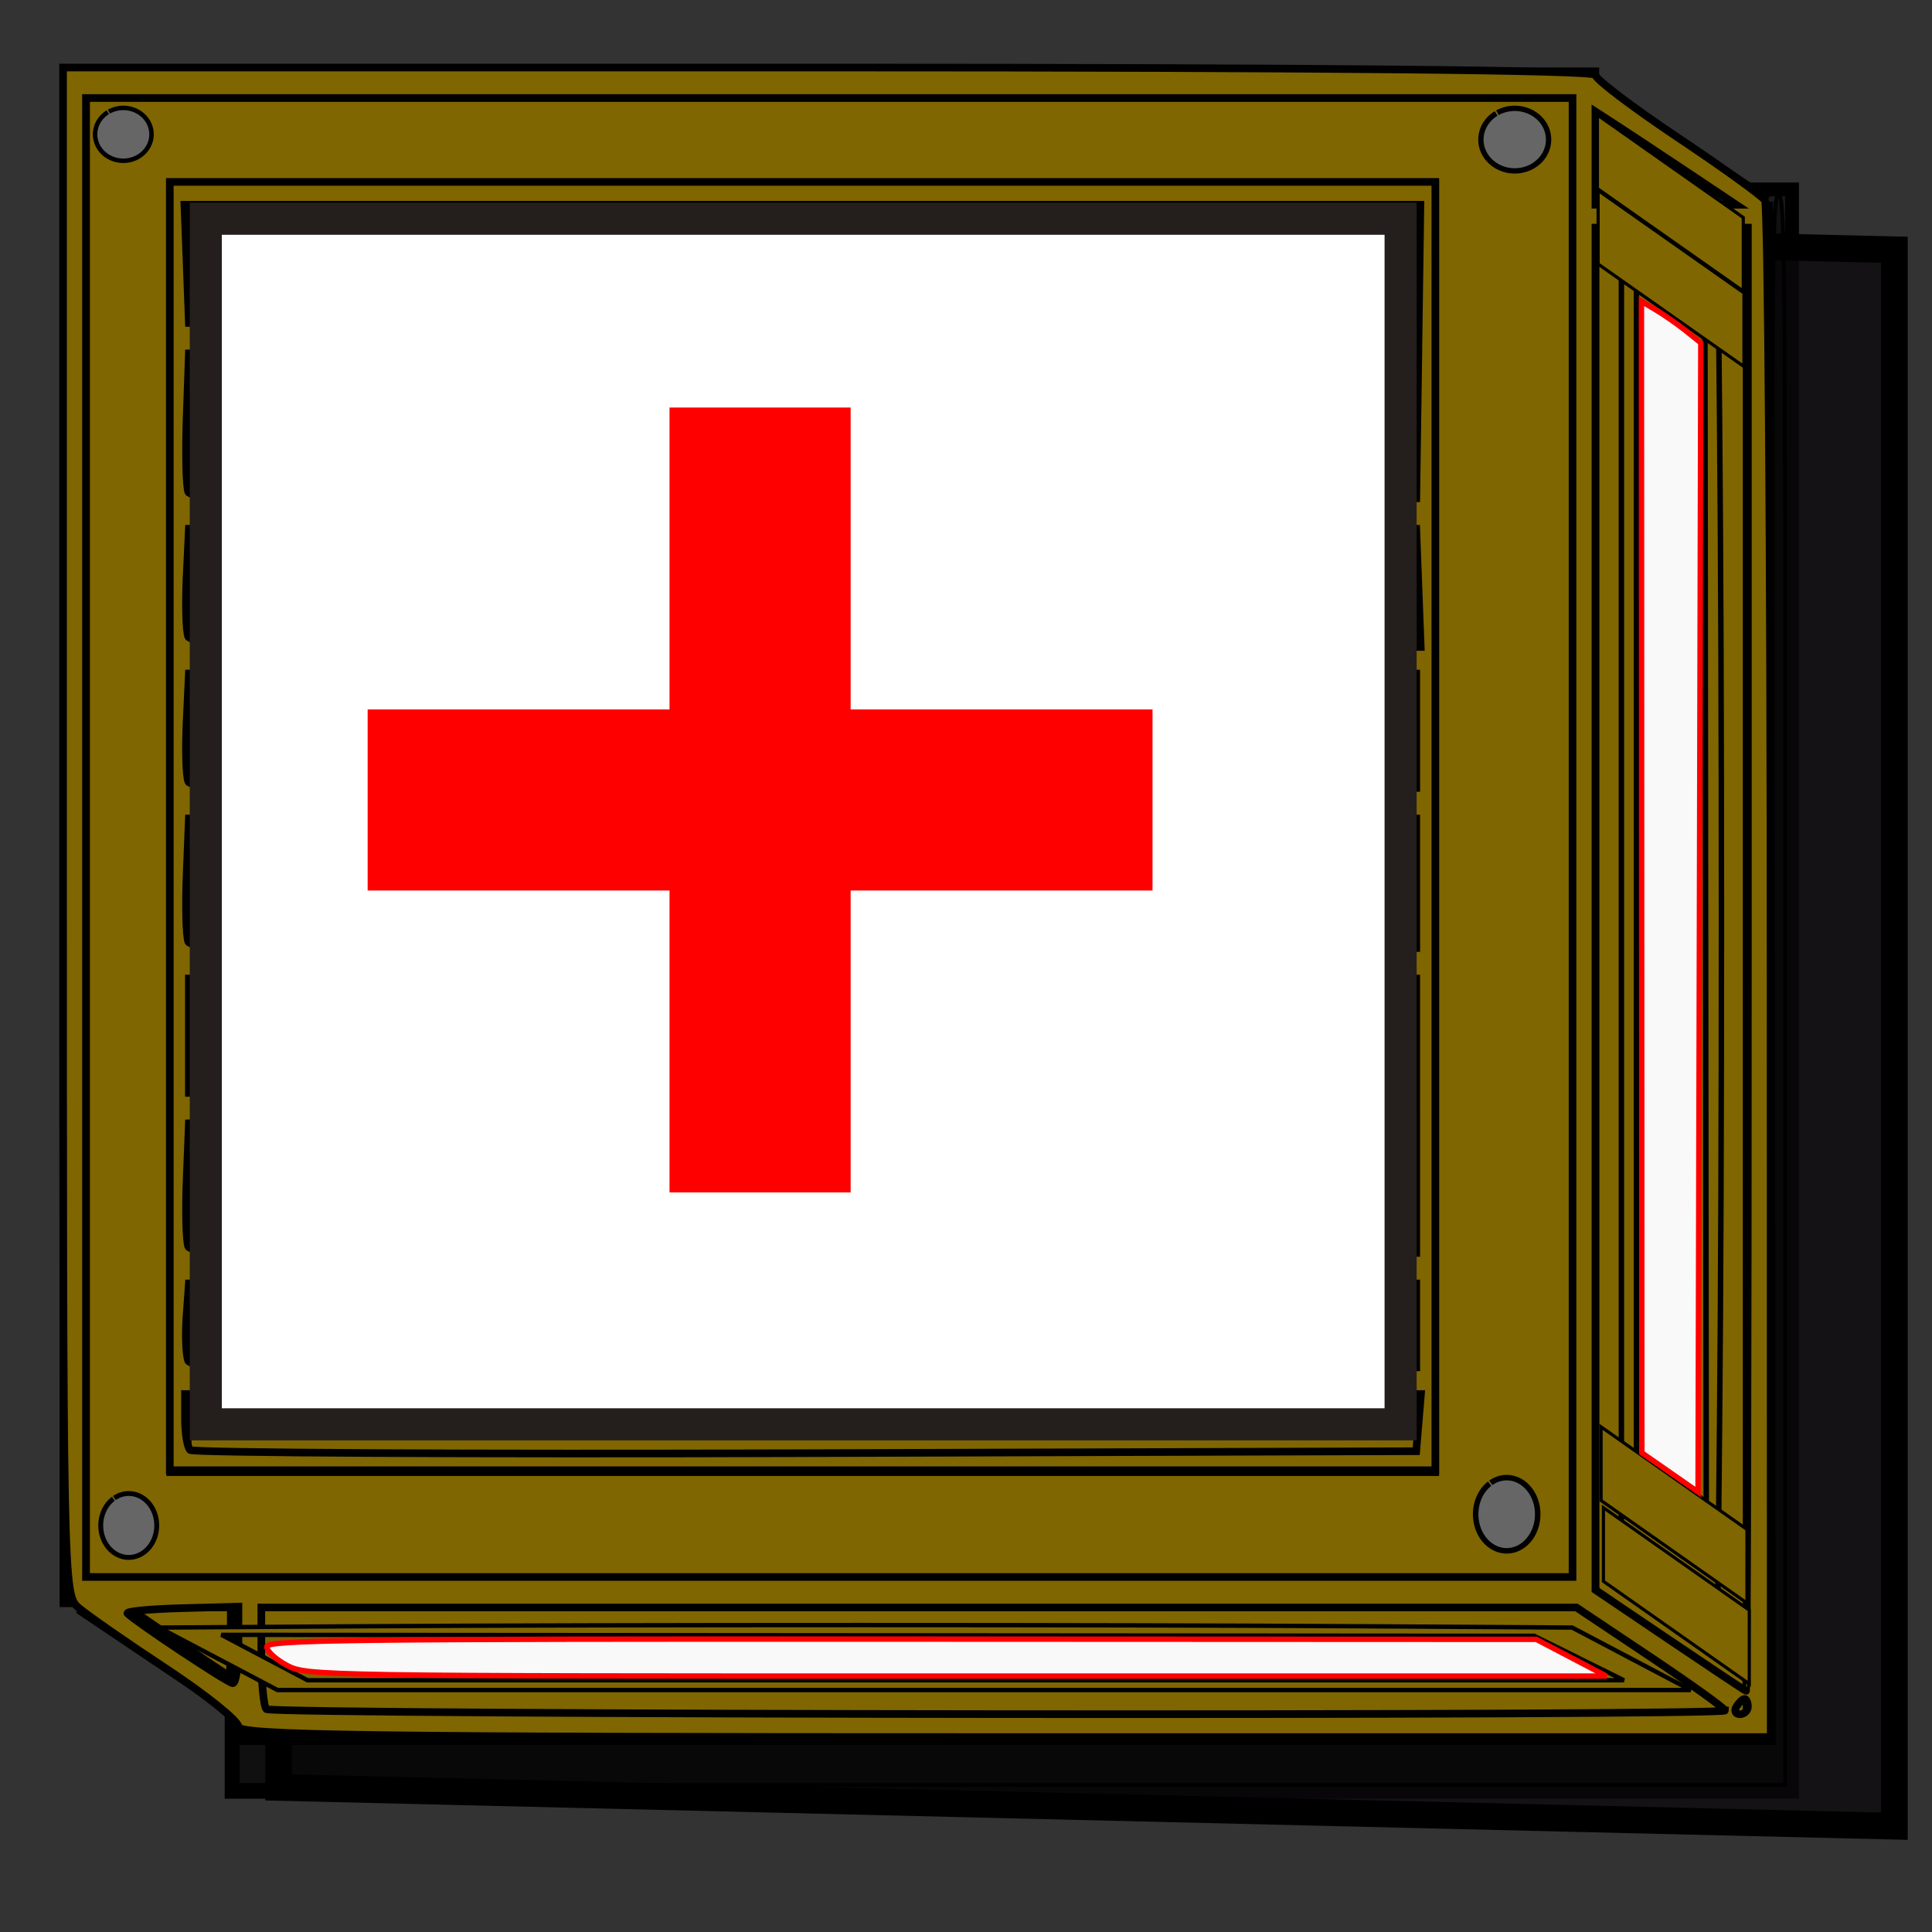 <?xml version="1.0" encoding="UTF-8" standalone="no"?>
<!-- Created with Inkscape (http://www.inkscape.org/) -->

<svg
   xmlns:dc="http://purl.org/dc/elements/1.1/"
   xmlns:cc="http://creativecommons.org/ns#"
   xmlns:rdf="http://www.w3.org/1999/02/22-rdf-syntax-ns#"
   xmlns:svg="http://www.w3.org/2000/svg"
   xmlns="http://www.w3.org/2000/svg"
   xmlns:sodipodi="http://sodipodi.sourceforge.net/DTD/sodipodi-0.dtd"
   xmlns:inkscape="http://www.inkscape.org/namespaces/inkscape"
   width="64"
   height="64"
   viewBox="0 0 64 64"
   id="svg2"
   version="1.1"
   inkscape:version="0.91 r13725"
   sodipodi:docname="medico box 1 sombreada.svg"
   inkscape:export-filename="C:\Users\Larissa\Downloads\C.E.S\Programação Hipermídia\Sokoban\medico box 1 sombreada.png"
   inkscape:export-xdpi="90"
   inkscape:export-ydpi="90">
  <rect x="0" y="0" width="64" height="64" fill="#333333" stroke="none"/>
  <defs
     id="defs4" />
  <sodipodi:namedview
     id="base"
     pagecolor="#ffffff"
     bordercolor="#666666"
     borderopacity="1.0"
     inkscape:pageopacity="0.0"
     inkscape:pageshadow="2"
     inkscape:zoom="3.959798"
     inkscape:cx="-17.075429"
     inkscape:cy="34.139927"
     inkscape:document-units="px"
     inkscape:current-layer="layer1"
     showgrid="true"
     units="px"
     width="64px"
     inkscape:window-width="1366"
     inkscape:window-height="706"
     inkscape:window-x="-8"
     inkscape:window-y="-8"
     inkscape:window-maximized="1">
    <inkscape:grid
       type="xygrid"
       id="grid3336" />
  </sodipodi:namedview>
  <g
     inkscape:label="Camada 1"
     inkscape:groupmode="layer"
     id="layer1"
     transform="translate(0,-988.362)">
    <path
       style="fill:#1a1a1a;fill-opacity:1;stroke:#000000;stroke-width:0.459;stroke-miterlimit:4;stroke-dasharray:none;stroke-opacity:1"
       d="m 7.673,1021.177 0,-26.54 25.845,0 25.845,0 0,26.54 0,26.54 -25.845,0 -25.845,0 0,-26.54 z"
       id="path3634"
       inkscape:connector-curvature="0" />
    <rect
       style="fill:#0b090c;fill-opacity:0.763;stroke:#000000;stroke-width:0.884;stroke-miterlimit:4;stroke-dasharray:none;stroke-opacity:1"
       id="rect3630"
       width="53.523"
       height="52.221"
       x="9.231"
       y="995.13"
       transform="matrix(1,0.024,0,1,0,0)" />
    <rect
       style="fill:#806600;fill-opacity:1;stroke:#000000;stroke-width:1;stroke-miterlimit:4;stroke-dasharray:none;stroke-opacity:1"
       id="rect3338-0"
       width="50"
       height="50"
       x="8.232"
       y="995.544" />
    <path
       style="fill:none;fill-rule:evenodd;stroke:#000000;stroke-width:1px;stroke-linecap:butt;stroke-linejoin:miter;stroke-opacity:1"
       d="m 8.667,1045.319 -5.869,-3.944"
       id="path3361"
       inkscape:connector-curvature="0" />
    <path
       style="fill:none;fill-rule:evenodd;stroke:#000000;stroke-width:1px;stroke-linecap:butt;stroke-linejoin:miter;stroke-opacity:1"
       d="m 58.361,995.266 -5.869,-3.944"
       id="path3361-3"
       inkscape:connector-curvature="0" />
    <rect
       style="fill:#806600;fill-opacity:1;stroke:#000000;stroke-width:1;stroke-miterlimit:4;stroke-dasharray:none;stroke-opacity:1"
       id="rect3338"
       width="50"
       height="50"
       x="2.475"
       y="991.099" />
    <path
       style="fill:none;fill-rule:evenodd;stroke:#000000;stroke-width:1px;stroke-linecap:butt;stroke-linejoin:miter;stroke-opacity:1"
       d="m 57.655,1044.766 -5.869,-3.944"
       id="path3361-7"
       inkscape:connector-curvature="0" />
    <path
       style="fill:#806600;fill-opacity:1;stroke:#000000;stroke-width:0.253;stroke-miterlimit:4;stroke-dasharray:none;stroke-opacity:1"
       d="m 53.102,5.394 c 0,-0.625 0.067,-1.136 0.149,-1.136 0.181,0 3.134,2.057 3.134,2.183 0,0.049 -0.739,0.09 -1.641,0.09 l -1.641,0 0,-1.136 z"
       id="path3384"
       inkscape:connector-curvature="0"
       transform="translate(0,988.362)" />
    <path
       style="fill:#806600;fill-opacity:1;stroke:#000000;stroke-width:0.253;stroke-miterlimit:4;stroke-dasharray:none;stroke-opacity:1"
       d="m 5.881,54.371 -1.638,-1.122 1.701,0 1.701,0 0,1.136 c 0,0.625 -0.028,1.13 -0.063,1.122 -0.035,-0.008 -0.8,-0.519 -1.701,-1.136 z"
       id="path3386"
       inkscape:connector-curvature="0"
       transform="translate(0,988.362)" />
    <path
       style="fill:#806600;fill-opacity:1;stroke:#000000;stroke-width:0.253;stroke-miterlimit:4;stroke-dasharray:none;stroke-opacity:1"
       d=""
       id="path3388"
       inkscape:connector-curvature="0"
       transform="translate(0,988.362)" />
    <path
       style="fill:#806600;fill-opacity:1;stroke:#000000;stroke-width:0.253;stroke-miterlimit:4;stroke-dasharray:none;stroke-opacity:1"
       d="m 7.898,57.197 c 0,-0.19 -1.079,-1.057 -2.398,-1.927 C 4.18,54.401 2.873,53.492 2.595,53.25 2.095,52.817 2.089,52.509 2.089,27.524 l 0,-25.287 25.38,0 c 16.365,0 25.38,0.088 25.38,0.247 0,0.136 1.222,1.063 2.715,2.061 1.493,0.998 2.798,1.938 2.9,2.089 0.102,0.151 0.187,11.667 0.189,25.591 l 0.004,25.317 -25.38,0 c -21.302,0 -25.38,-0.056 -25.38,-0.345 z M 57.143,56.663 c 0,-0.067 -1.107,-0.863 -2.46,-1.768 l -2.46,-1.645 -21.783,0 -21.783,0 0,1.599 c 0,0.88 0.076,1.675 0.168,1.768 0.19,0.19 48.319,0.236 48.319,0.046 z m 0.758,-0.13 c 0,-0.139 -0.05,-0.253 -0.111,-0.253 -0.061,0 -0.182,0.114 -0.267,0.253 -0.086,0.139 -0.036,0.253 0.111,0.253 0.147,0 0.267,-0.114 0.267,-0.253 z m 0,-24.749 0,-24.244 -2.525,0 -2.525,0 0,22.564 0,22.564 2.462,1.664 c 1.354,0.915 2.491,1.671 2.525,1.68 0.035,0.009 0.063,-10.893 0.063,-24.227 z m -50.003,22.715 0,-1.276 -1.899,0.05 c -1.045,0.028 -1.843,0.107 -1.774,0.175 0.299,0.299 3.312,2.298 3.484,2.311 0.104,0.008 0.189,-0.559 0.189,-1.261 z m 44.194,-26.756 0,-24.496 -24.622,0 -24.622,0 0,24.496 0,24.496 24.622,0 24.622,0 0,-24.496 z M 55.877,5.688 C 54.976,5.087 53.926,4.392 53.544,4.144 l -0.694,-0.45 0,1.544 0,1.544 2.333,0 2.333,0 -1.639,-1.094 z"
       id="path3390"
       inkscape:connector-curvature="0"
       transform="translate(0,988.362)" />
    <rect
       style="fill:#806600;fill-opacity:1;stroke:#000000;stroke-width:0.834;stroke-miterlimit:4;stroke-dasharray:none;stroke-opacity:1"
       id="rect3338-7"
       width="41.327"
       height="42.085"
       x="5.927"
       y="994.754" />
    <path
       style="fill:none;fill-rule:evenodd;stroke:#000000;stroke-width:1.016px;stroke-linecap:butt;stroke-linejoin:miter;stroke-opacity:1"
       d="m 46.768,999.584 -41.263,0"
       id="path3407"
       inkscape:connector-curvature="0" />
    <path
       style="fill:none;fill-rule:evenodd;stroke:#000000;stroke-width:1.016px;stroke-linecap:butt;stroke-linejoin:miter;stroke-opacity:1"
       d="m 47.071,1005.393 -41.263,0"
       id="path3407-2"
       inkscape:connector-curvature="0" />
    <path
       style="fill:none;fill-rule:evenodd;stroke:#000000;stroke-width:1.019px;stroke-linecap:butt;stroke-linejoin:miter;stroke-opacity:1"
       d="m 47.175,1010.24 -41.515,0"
       id="path3407-8"
       inkscape:connector-curvature="0" />
    <path
       style="fill:none;fill-rule:evenodd;stroke:#000000;stroke-width:1.016px;stroke-linecap:butt;stroke-linejoin:miter;stroke-opacity:1"
       d="m 47.076,1014.987 -41.263,0"
       id="path3407-6"
       inkscape:connector-curvature="0" />
    <path
       style="fill:none;fill-rule:evenodd;stroke:#000000;stroke-width:1.022px;stroke-linecap:butt;stroke-linejoin:miter;stroke-opacity:1"
       d="m 47.277,1020.242 -41.768,0"
       id="path3407-5"
       inkscape:connector-curvature="0" />
    <path
       style="fill:none;fill-rule:evenodd;stroke:#000000;stroke-width:1.013px;stroke-linecap:butt;stroke-linejoin:miter;stroke-opacity:1"
       d="m 46.77,1024.989 -41.01,0"
       id="path3407-3"
       inkscape:connector-curvature="0" />
    <path
       style="fill:none;fill-rule:evenodd;stroke:#000000;stroke-width:1.019px;stroke-linecap:butt;stroke-linejoin:miter;stroke-opacity:1"
       d="m 47.226,1030.394 -41.515,0"
       id="path3407-7"
       inkscape:connector-curvature="0" />
    <path
       style="fill:#806600;fill-opacity:1;stroke:#000000;stroke-width:0.253;stroke-miterlimit:4;stroke-dasharray:none;stroke-opacity:1"
       d=""
       id="path3456"
       inkscape:connector-curvature="0"
       transform="translate(0,988.362)" />
    <path
       style="fill:#806600;fill-opacity:1;stroke:#000000;stroke-width:0.253;stroke-miterlimit:4;stroke-dasharray:none;stroke-opacity:1"
       d=""
       id="path3458"
       inkscape:connector-curvature="0"
       transform="translate(0,988.362)" />
    <path
       style="fill:#806600;fill-opacity:1;stroke:#000000;stroke-width:0.253;stroke-miterlimit:4;stroke-dasharray:none;stroke-opacity:1"
       d=""
       id="path3460"
       inkscape:connector-curvature="0"
       transform="translate(0,988.362)" />
    <path
       style="fill:none;fill-rule:evenodd;stroke:#000000;stroke-width:1.013px;stroke-linecap:butt;stroke-linejoin:miter;stroke-opacity:1"
       d="m 47.277,1034.079 -41.01,0"
       id="path3407-39"
       inkscape:connector-curvature="0" />
    <path
       style="fill:#806600;fill-opacity:1;stroke:#000000;stroke-width:0.253;stroke-miterlimit:4;stroke-dasharray:none;stroke-opacity:1"
       d="m 5.625,27.365 0,-21.339 20.961,0 20.961,0 0,21.339 0,21.339 -20.961,0 -20.961,0 0,-21.339 z m 41.368,19.761 0.078,-0.947 -20.471,0 -20.471,0 0,0.842 c 0,0.463 0.076,0.918 0.17,1.012 0.093,0.093 9.27,0.141 20.392,0.105 l 20.223,-0.065 0.078,-0.947 z m -0.078,-3.22 0,-1.389 -20.329,0 -20.329,0 -0.079,1.102 c -0.043,0.606 -0.018,1.26 0.056,1.454 0.114,0.297 3.28,0.341 20.408,0.287 l 20.274,-0.065 0,-1.389 z m 0,-6.945 0,-4.546 -20.329,0 -20.329,0 0,1.894 0,1.894 20.266,0.065 c 17.745,0.057 20.266,0.111 20.266,0.44 0,0.329 -2.521,0.384 -20.266,0.44 l -20.266,0.065 -0.075,1.87 c -0.041,1.029 -0.016,2.024 0.056,2.211 0.109,0.283 3.577,0.33 20.404,0.276 l 20.274,-0.065 0,-4.546 z m 0,-7.702 0,-2.147 -20.329,0 -20.329,0 -0.075,1.87 c -0.041,1.029 -0.016,2.024 0.056,2.211 0.109,0.283 3.577,0.33 20.404,0.276 l 20.274,-0.065 0,-2.147 z m 0,-5.051 0,-1.894 -20.329,0 -20.329,0 -0.076,1.615 c -0.042,0.888 -0.017,1.77 0.056,1.959 0.11,0.287 3.492,0.333 20.405,0.279 l 20.274,-0.065 0,-1.894 z m 0.074,-4.735 -0.074,-1.957 -20.329,0 -20.329,0 -0.076,1.615 c -0.042,0.888 -0.017,1.769 0.055,1.957 0.109,0.284 3.591,0.342 20.479,0.342 l 20.348,0 -0.074,-1.957 z m -0.005,-7.829 0.069,-4.861 -20.472,0 -20.472,0 0.074,1.957 0.074,1.957 20.266,0.065 c 17.745,0.057 20.266,0.111 20.266,0.44 0,0.329 -2.521,0.384 -20.266,0.44 l -20.266,0.065 -0.074,2.125 c -0.041,1.169 -0.016,2.278 0.056,2.464 0.107,0.28 3.65,0.327 20.403,0.274 l 20.274,-0.065 0.069,-4.861 -7e-6,0 z"
       id="path3530"
       inkscape:connector-curvature="0"
       transform="translate(0,988.362)" />
    <path
       style="fill:#666666;fill-opacity:1;stroke:#000000;stroke-width:0.182;stroke-miterlimit:4;stroke-dasharray:none;stroke-opacity:1"
       id="path3572"
       sodipodi:type="arc"
       sodipodi:cx="49.9104"
       sodipodi:cy="1038.5228"
       sodipodi:rx="1.0283461"
       sodipodi:ry="1.2116265"
       sodipodi:start="4.1746007"
       sodipodi:end="4.1307651"
       d="m 49.384,1037.482 a 1.028,1.212 0 0 1 1.404,0.409 1.028,1.212 0 0 1 -0.331,1.659 1.028,1.212 0 0 1 -1.411,-0.372 1.028,1.212 0 0 1 0.3,-1.667"
       sodipodi:open="true" />
    <path
       style="fill:#666666;fill-opacity:1;stroke:#000000;stroke-width:0.162;stroke-miterlimit:4;stroke-dasharray:none;stroke-opacity:1"
       id="path3572-9"
       sodipodi:type="arc"
       sodipodi:cx="4.2637362"
       sodipodi:cy="1038.8953"
       sodipodi:rx="0.92759746"
       sodipodi:ry="1.0585668"
       sodipodi:start="4.1746007"
       sodipodi:end="4.1307651"
       d="m 3.789,1037.986 a 0.928,1.059 0 0 1 1.267,0.357 0.928,1.059 0 0 1 -0.299,1.449 0.928,1.059 0 0 1 -1.273,-0.325 0.928,1.059 0 0 1 0.271,-1.456"
       sodipodi:open="true" />
    <path
       style="fill:#666666;fill-opacity:1;stroke:#000000;stroke-width:0.148;stroke-miterlimit:4;stroke-dasharray:none;stroke-opacity:1"
       id="path3572-5"
       sodipodi:type="arc"
       sodipodi:cx="4.085165"
       sodipodi:cy="992.81293"
       sodipodi:rx="0.93459725"
       sodipodi:ry="0.87615705"
       sodipodi:start="4.1746007"
       sodipodi:end="4.1307651"
       d="m 3.606,992.06 a 0.935,0.876 0 0 1 1.276,0.295 0.935,0.876 0 0 1 -0.301,1.199 0.935,0.876 0 0 1 -1.283,-0.269 0.935,0.876 0 0 1 0.273,-1.205"
       sodipodi:open="true" />
    <path
       style="fill:#666666;fill-opacity:1;stroke:#000000;stroke-width:0.176;stroke-miterlimit:4;stroke-dasharray:none;stroke-opacity:1"
       id="path3572-7"
       sodipodi:type="arc"
       sodipodi:cx="50.178253"
       sodipodi:cy="992.987"
       sodipodi:rx="1.1207685"
       sodipodi:ry="1.036189"
       sodipodi:start="4.1746007"
       sodipodi:end="4.1307651"
       d="m 49.604,992.097 a 1.121,1.036 0 0 1 1.53,0.349 1.121,1.036 0 0 1 -0.361,1.419 1.121,1.036 0 0 1 -1.538,-0.318 1.121,1.036 0 0 1 0.327,-1.426"
       sodipodi:open="true" />
    <path
       style="fill:#806600;fill-opacity:1;stroke:#000000;stroke-width:0.145;stroke-miterlimit:4;stroke-dasharray:none;stroke-opacity:1"
       d="m 7.229,1043.312 -1.963,-1.035 6.752,-0.043 c 8.65,-0.054 24.292,-0.054 33.15,0 l 6.913,0.043 1.963,1.035 1.963,1.035 -23.407,0 -23.407,0 -1.963,-1.035 z m 45.079,-0.027 -1.486,-0.735 -21.744,-0.016 -21.744,-0.016 1.426,0.752 1.426,0.752 21.804,0 21.804,0 -1.486,-0.735 z"
       id="path3555"
       inkscape:connector-curvature="0" />
    <path
       style="fill:#806600;fill-opacity:1;stroke:#000000;stroke-width:0.181;stroke-miterlimit:4;stroke-dasharray:none;stroke-opacity:1"
       d="m 55.304,1041.171 1.593,1.157 0.066,-6.81 c 0.083,-8.724 0.083,-24.423 0,-33.271 l -0.066,-6.904 -1.593,-1.157 -1.593,-1.156 0,23.492 0,23.492 1.593,1.156 z m 0.041,-45.264 1.131,0.913 0.024,21.811 0.024,21.811 -1.157,-0.84 -1.157,-0.84 0,-21.883 0,-21.883 1.131,0.913 z"
       id="path3555-2"
       inkscape:connector-curvature="0" />
    <path
       style="fill:#000000;fill-opacity:0.373;stroke:#000000;stroke-width:0.126;stroke-miterlimit:4;stroke-dasharray:none;stroke-opacity:1"
       d="m 7.872,58.435 0,-0.694 25.444,0 25.444,0 -0.032,-25.633 C 58.697,7.767 58.707,6.475 58.917,6.475 c 0.21,3e-6 0.221,1.338 0.221,26.327 l 0,26.327 -25.633,0 -25.633,0 0,-0.694 z"
       id="path3365"
       inkscape:connector-curvature="0"
       transform="translate(0,988.362)" />
    <rect
       style="fill:#806600;fill-opacity:1;stroke:#000000;stroke-width:0.128;stroke-miterlimit:4;stroke-dasharray:none;stroke-opacity:1"
       id="rect3393-9"
       width="5.907"
       height="2.439"
       x="64.69"
       y="954.974"
       transform="matrix(0.818,0.575,0,1,0,0)" />
    <rect
       style="fill:#806600;fill-opacity:1;stroke:#000000;stroke-width:0.128;stroke-miterlimit:4;stroke-dasharray:none;stroke-opacity:1"
       id="rect3393-9-7"
       width="5.907"
       height="2.439"
       x="64.718"
       y="957.457"
       transform="matrix(0.818,0.575,0,1,0,0)" />
    <rect
       style="fill:#806600;fill-opacity:1;stroke:#000000;stroke-width:0.128;stroke-miterlimit:4;stroke-dasharray:none;stroke-opacity:1"
       id="rect3393-9-7-0"
       width="5.907"
       height="2.439"
       x="64.933"
       y="1000.969"
       transform="matrix(0.818,0.575,0,1,0,0)" />
    <rect
       style="fill:#806600;fill-opacity:1;stroke:#000000;stroke-width:0.128;stroke-miterlimit:4;stroke-dasharray:none;stroke-opacity:1"
       id="rect3393-9-7-1"
       width="5.907"
       height="2.439"
       x="64.839"
       y="998.347"
       transform="matrix(0.818,0.575,0,1,0,0)" />
    <rect
       style="fill:#ffffff;fill-opacity:1;stroke:#241f1c;stroke-width:1.063;stroke-miterlimit:4;stroke-dasharray:none;stroke-opacity:1"
       id="rect3369"
       width="39.58"
       height="39.937"
       x="6.817"
       y="995.608" />
    <rect
       style="fill:#ff0000;fill-opacity:1;stroke:#ff0000;stroke-width:1;stroke-miterlimit:4;stroke-dasharray:none;stroke-opacity:1"
       id="rect3371"
       width="5"
       height="25"
       x="22.679"
       y="1002.362" />
    <rect
       style="fill:#ff0000;fill-opacity:1;stroke:#ff0000;stroke-width:1;stroke-miterlimit:4;stroke-dasharray:none;stroke-opacity:1"
       id="rect3371-1"
       width="5"
       height="25"
       x="-1017.362"
       y="12.679"
       transform="matrix(0,-1,1,0,0,0)" />
    <path
       style="fill:#f9f9f9;fill-opacity:1;stroke:#ff0000;stroke-width:0.179;stroke-miterlimit:4;stroke-dasharray:none;stroke-opacity:1"
       d="M 55.32,48.775 54.389,48.128 54.382,29.055 54.375,9.983 54.866,10.275 c 0.27,0.161 0.712,0.47 0.983,0.687 l 0.492,0.395 -0.045,19.033 L 56.25,49.423 55.32,48.775 Z"
       id="path3392"
       inkscape:connector-curvature="0"
       transform="translate(0,988.362)" />
    <path
       style="fill:#f9f9f9;fill-opacity:1;stroke:#ff0000;stroke-width:0.179;stroke-miterlimit:4;stroke-dasharray:none;stroke-opacity:1"
       d="M 9.509,55.169 C 9.141,54.975 8.839,54.697 8.839,54.552 c 0,-0.231 2.603,-0.263 21.027,-0.255 l 21.027,0.009 1.161,0.608 1.161,0.608 -21.518,7.72e-4 c -21.101,7.57e-4 -21.531,-0.006 -22.188,-0.353 z"
       id="path3394"
       inkscape:connector-curvature="0"
       transform="translate(0,988.362)" />
  </g>
</svg>
